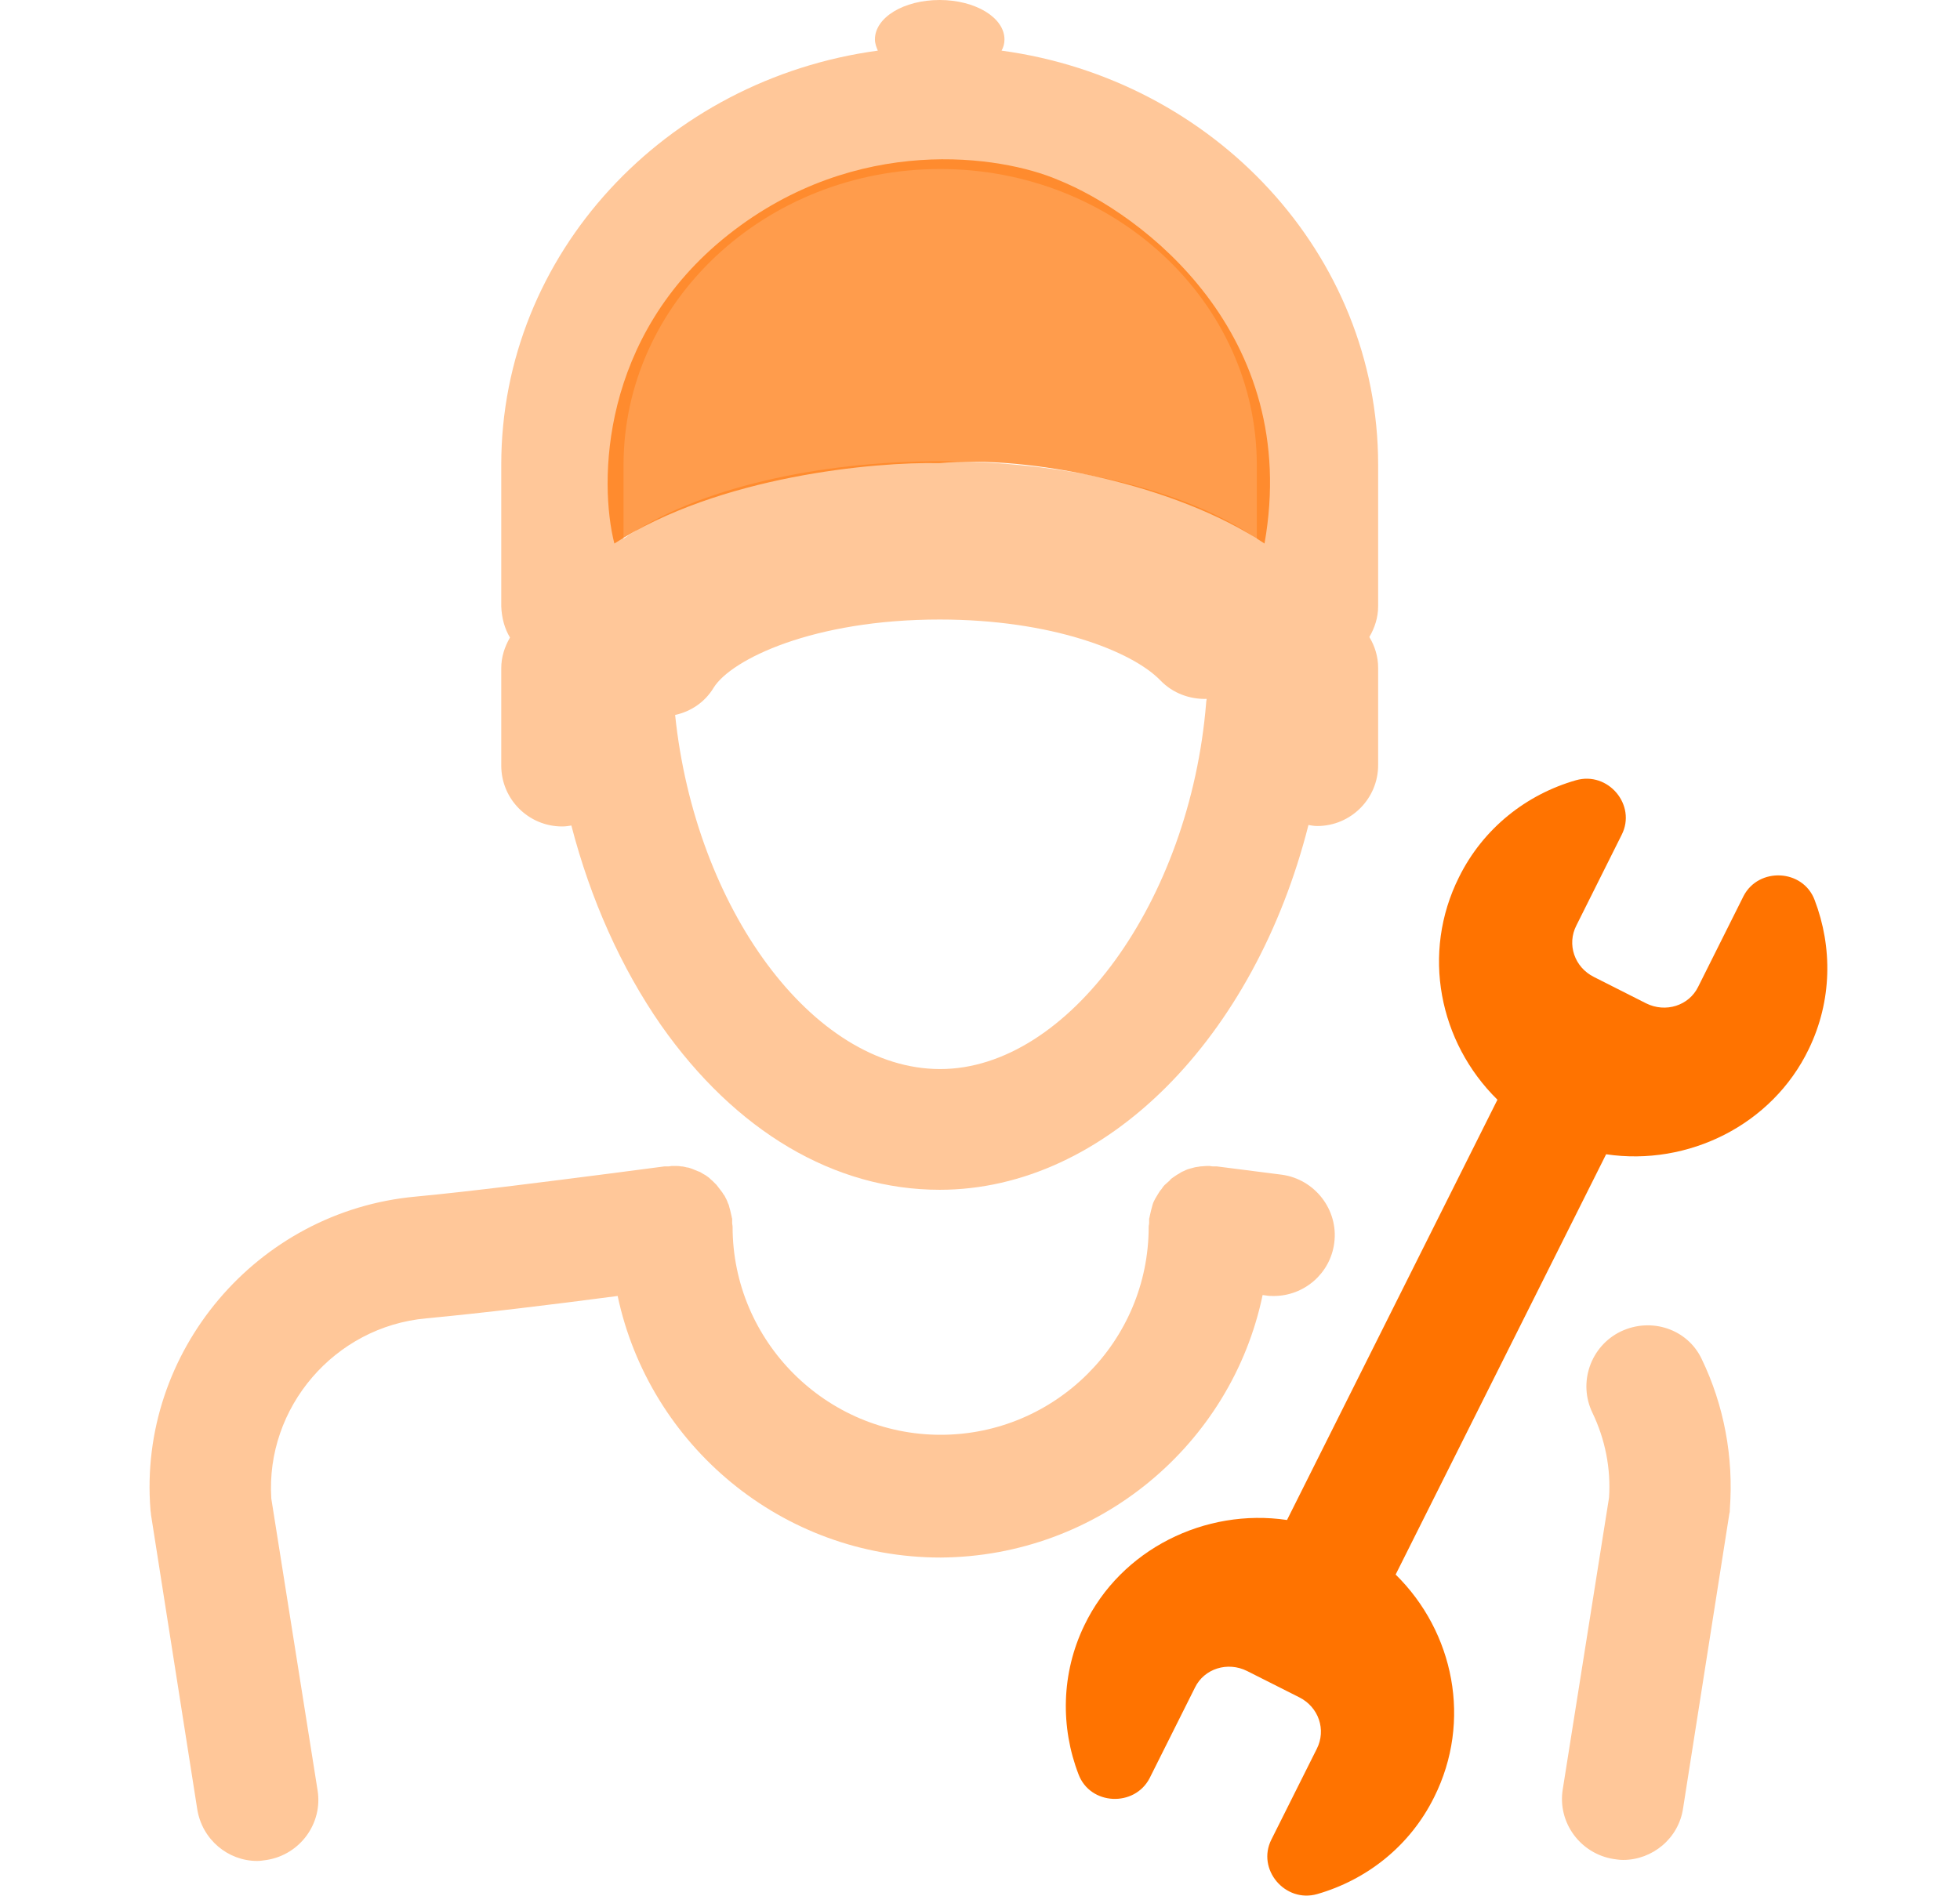 <svg width="31" height="30" viewBox="0 0 31 30" fill="none" xmlns="http://www.w3.org/2000/svg">
<path d="M28.701 14.239C28.516 13.746 27.814 13.715 27.576 14.177L26.859 15.611C26.713 15.911 26.343 16.027 26.035 15.873L25.21 15.456C24.902 15.302 24.779 14.94 24.933 14.64L25.649 13.207C25.888 12.736 25.434 12.197 24.925 12.344C24.147 12.567 23.461 13.099 23.076 13.877C22.475 15.079 22.76 16.489 23.684 17.398L20.356 24.047C19.061 23.855 17.729 24.51 17.151 25.712C16.781 26.475 16.773 27.33 17.058 28.07C17.243 28.563 17.944 28.593 18.183 28.131L18.9 26.698C19.046 26.398 19.416 26.282 19.724 26.436L20.549 26.852C20.857 27.006 20.98 27.368 20.826 27.669L20.109 29.102C19.871 29.572 20.325 30.111 20.834 29.965C21.612 29.741 22.298 29.21 22.683 28.432C23.284 27.23 22.999 25.82 22.074 24.91L25.403 18.261C26.697 18.454 28.03 17.799 28.608 16.597C28.978 15.834 28.986 14.986 28.701 14.239Z" fill="#FF7300"/>
<path opacity="0.4" d="M25.634 21.065C25.156 21.297 24.956 21.875 25.187 22.352C25.387 22.768 25.48 23.231 25.449 23.693L24.717 28.308C24.632 28.832 24.994 29.325 25.518 29.41C25.572 29.418 25.618 29.425 25.672 29.425C26.134 29.425 26.55 29.086 26.62 28.609L27.352 23.947C27.36 23.924 27.36 23.901 27.36 23.87C27.421 23.053 27.267 22.229 26.913 21.497C26.689 21.027 26.119 20.834 25.634 21.065ZM19.97 20.488L20.024 20.495C20.063 20.503 20.109 20.503 20.148 20.503C20.625 20.503 21.041 20.148 21.103 19.663C21.172 19.139 20.795 18.654 20.271 18.584L19.246 18.453C19.223 18.453 19.208 18.453 19.184 18.453C19.161 18.453 19.146 18.446 19.123 18.446C19.108 18.446 19.1 18.446 19.084 18.446C19.053 18.446 19.023 18.453 18.984 18.453C18.953 18.461 18.923 18.461 18.892 18.469C18.861 18.477 18.838 18.484 18.807 18.492C18.776 18.5 18.745 18.515 18.715 18.53C18.691 18.538 18.668 18.554 18.645 18.569C18.614 18.584 18.584 18.608 18.56 18.623C18.537 18.638 18.514 18.654 18.499 18.677C18.476 18.7 18.445 18.723 18.422 18.746C18.399 18.769 18.383 18.793 18.368 18.816C18.345 18.839 18.329 18.869 18.314 18.893C18.298 18.916 18.283 18.947 18.268 18.97C18.252 19 18.237 19.031 18.229 19.062C18.221 19.093 18.214 19.116 18.206 19.147C18.198 19.178 18.191 19.216 18.183 19.247C18.183 19.262 18.175 19.27 18.175 19.286C18.175 19.309 18.175 19.324 18.175 19.347C18.175 19.37 18.168 19.386 18.168 19.409C18.168 21.227 16.688 22.699 14.877 22.699C13.067 22.699 11.587 21.22 11.587 19.409C11.587 19.386 11.58 19.37 11.58 19.347C11.58 19.324 11.58 19.309 11.58 19.286C11.58 19.27 11.572 19.262 11.572 19.247C11.564 19.216 11.557 19.178 11.549 19.147C11.541 19.116 11.533 19.093 11.526 19.062C11.51 19.031 11.503 19 11.487 18.97C11.472 18.947 11.464 18.916 11.441 18.893C11.426 18.862 11.402 18.839 11.387 18.816C11.372 18.793 11.348 18.769 11.333 18.746C11.31 18.723 11.287 18.7 11.264 18.677C11.241 18.662 11.225 18.638 11.202 18.623C11.171 18.6 11.148 18.584 11.117 18.569C11.094 18.554 11.071 18.538 11.04 18.53C11.009 18.515 10.979 18.507 10.948 18.492C10.917 18.484 10.894 18.469 10.863 18.469C10.832 18.461 10.802 18.453 10.771 18.453C10.74 18.446 10.709 18.446 10.671 18.446C10.655 18.446 10.647 18.446 10.632 18.446C10.609 18.446 10.593 18.453 10.57 18.453C10.547 18.453 10.532 18.453 10.509 18.453L9.684 18.561C8.598 18.7 7.473 18.846 6.571 18.931C4.06 19.162 2.18 21.389 2.38 23.886C2.38 23.909 2.388 23.932 2.388 23.962L3.12 28.624C3.197 29.102 3.605 29.441 4.067 29.441C4.114 29.441 4.167 29.433 4.221 29.425C4.745 29.341 5.107 28.848 5.023 28.324L4.291 23.708C4.198 22.267 5.292 20.988 6.741 20.857C7.635 20.773 8.713 20.642 9.769 20.503C10.27 22.861 12.366 24.641 14.877 24.641C17.374 24.625 19.477 22.853 19.97 20.488Z" fill="#FF7300"/>
<path opacity="0.4" d="M8.066 10.086C7.982 10.232 7.928 10.394 7.928 10.571V12.112C7.928 12.644 8.359 13.075 8.891 13.075C8.945 13.075 8.991 13.068 9.037 13.06C9.338 14.223 9.823 15.31 10.455 16.219C11.634 17.899 13.198 18.823 14.862 18.823C17.497 18.823 19.847 16.404 20.695 13.052C20.741 13.06 20.787 13.068 20.834 13.068C21.365 13.068 21.797 12.636 21.797 12.105V10.564C21.797 10.386 21.743 10.217 21.658 10.078C21.743 9.932 21.797 9.77 21.797 9.593V7.351C21.797 4.022 19.2 1.256 15.841 0.801C15.872 0.747 15.887 0.686 15.887 0.624C15.887 0.277 15.425 0 14.862 0C14.292 0 13.838 0.277 13.838 0.624C13.838 0.686 13.861 0.747 13.884 0.801C10.524 1.256 7.928 4.014 7.928 7.351V9.593C7.935 9.778 7.982 9.947 8.066 10.086ZM19.077 11.118C18.823 14.254 16.896 16.913 14.87 16.913C12.851 16.913 10.994 14.362 10.678 11.311C10.925 11.257 11.148 11.111 11.287 10.88C11.565 10.433 12.859 9.801 14.862 9.801C16.627 9.801 17.906 10.302 18.353 10.764C18.553 10.972 18.823 11.064 19.085 11.057C19.085 11.072 19.077 11.095 19.077 11.118ZM14.87 2.674C17.628 2.674 19.878 4.777 19.878 7.358V8.522C18.707 7.713 16.781 7.297 14.87 7.297C12.959 7.297 11.033 7.713 9.862 8.522V7.358C9.862 4.777 12.104 2.674 14.87 2.674Z" fill="#FF7300"/>
<path opacity="0.7" d="M11.52 3.713C9.49 5.319 9.473 7.64 9.717 8.599C11.373 7.528 13.835 7.305 14.859 7.327C16.261 7.194 18.598 7.662 20 8.599C20.587 5.279 18.064 3.378 16.728 2.843C15.838 2.463 13.55 2.106 11.52 3.713Z" fill="#FF7300"/>
</svg>
